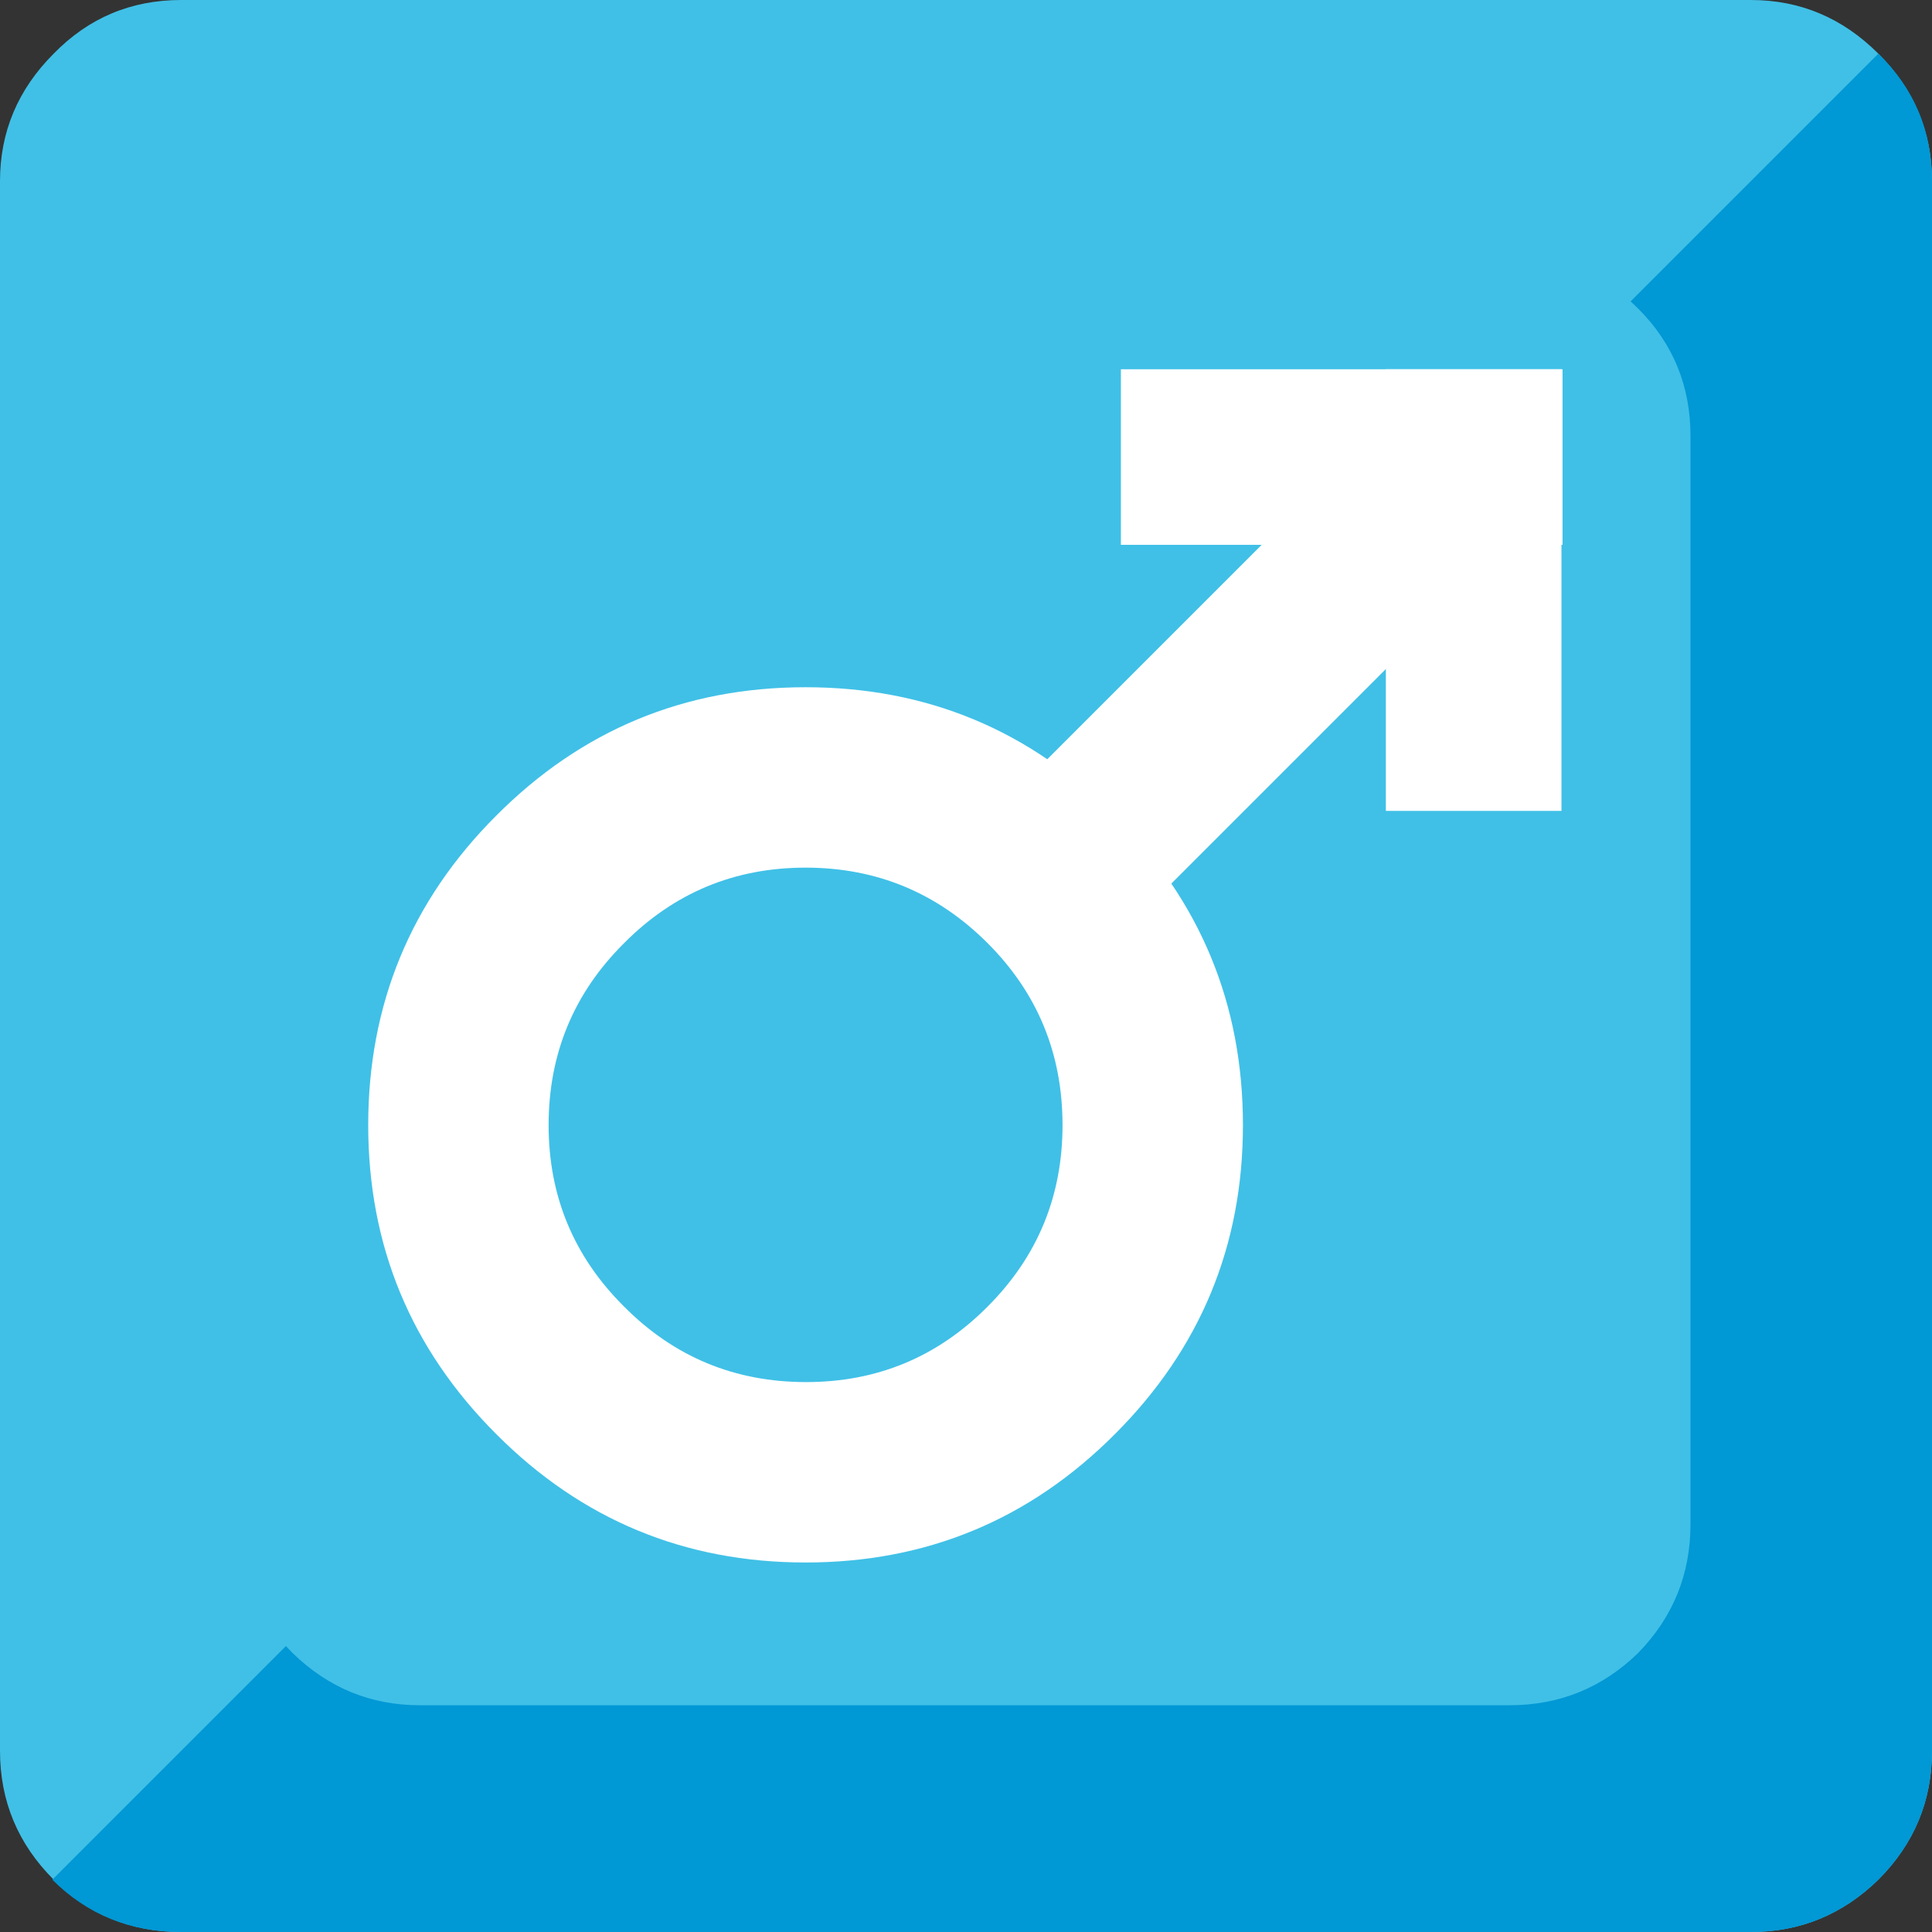 
<svg xmlns="http://www.w3.org/2000/svg" version="1.1" xmlns:xlink="http://www.w3.org/1999/xlink" preserveAspectRatio="none" x="0px" y="0px" width="72px" height="72px" viewBox="0 0 72 72">
<rect x="0" y="0" width="72" height="72" fill="#333333" stroke="none"/>
<defs>
<g id="Layer0_0_MEMBER_0_MEMBER_0_FILL">
<path fill="#40C0E7" stroke="none" d="
M 72 6.75
Q 72 4 70 2 68 0 65.25 0
L 6.75 0
Q 3.95 0 2 2 0 4 0 6.75
L 0 65.25
Q 0 68.05 2 70.05 3.95 72 6.75 72
L 65.25 72
Q 68 72 70 70.05 72 68.05 72 65.25
L 72 6.75 Z"/>
</g>

<g id="Layer0_0_MEMBER_0_MEMBER_1_MEMBER_0_FILL">
<path fill="#0098D5" stroke="none" d="
M 72 6.75
Q 72 3.95 70 2
L 1.95 70.05
Q 3.9 72 6.75 72
L 65.25 72
Q 68 72 70 70.05 72 68.05 72 65.25
L 72 6.75 Z"/>
</g>

<g id="Layer0_0_MEMBER_0_MEMBER_2_FILL">
<path fill="#40C0E7" stroke="none" d="
M 63 16.25
Q 63 13.45 61.05 11.5 59.05 9.5 56.25 9.5
L 15.65 9.5
Q 12.9 9.5 10.9 11.5 8.9 13.45 8.9 16.25
L 8.9 56.8
Q 8.9 59.6 10.9 61.6 12.9 63.55 15.65 63.55
L 56.25 63.55
Q 59.05 63.55 61.05 61.6 63 59.6 63 56.8
L 63 16.25 Z"/>
</g>

<g id="Layer0_1_MEMBER_0_MEMBER_0_MEMBER_0_FILL">
<path fill="#FFFFFF" stroke="none" d="
M 119.15 9.05
L 102.75 9.05 102.75 50.3 119.15 50.3 119.15 9.05 Z"/>
</g>

<g id="Layer0_1_MEMBER_0_MEMBER_0_MEMBER_1_FILL">
<path fill="#FFFFFF" stroke="none" d="
M 119.25 25.45
L 119.25 9.05 78 9.05 78 25.45 119.25 25.45 Z"/>
</g>

<g id="Layer0_1_MEMBER_0_MEMBER_0_MEMBER_2_FILL">
<path fill="#FFFFFF" stroke="none" d="
M 110.35 29.45
L 98.75 17.85 67.25 49.35 78.85 60.95 110.35 29.45 Z"/>
</g>

<g id="Layer0_1_MEMBER_0_MEMBER_1_FILL">
<path fill="#FFFFFF" stroke="none" d="
M 19.65 50.75
Q 7.7 62.7 7.7 79.65 7.7 96.55 19.65 108.5 31.6 120.5 48.55 120.5 65.5 120.5 77.45 108.5 89.4 96.55 89.4 79.65 89.4 62.7 77.45 50.75 65.5 38.75 48.55 38.75 31.6 38.75 19.65 50.75
M 24.55 79.65
Q 24.55 69.65 31.6 62.65 38.6 55.6 48.55 55.6 58.5 55.6 65.55 62.65 72.55 69.65 72.55 79.65 72.55 89.6 65.55 96.6 58.55 103.65 48.6 103.65 38.6 103.65 31.6 96.6 24.55 89.6 24.55 79.65 Z"/>
</g>
</defs>

<g id="Layer_1">
<g transform="matrix( 1, 0, 0, 1, 0,0) ">
<use xlink:href="#Layer0_0_MEMBER_0_MEMBER_0_FILL"/>
</g>

<g transform="matrix( 1, 0, 0, 1, 0,0) ">
<use xlink:href="#Layer0_0_MEMBER_0_MEMBER_1_MEMBER_0_FILL"/>
</g>

<g transform="matrix( 1, 0, 0, 1, 0,0) ">
<use xlink:href="#Layer0_0_MEMBER_0_MEMBER_2_FILL"/>
</g>

<g transform="matrix( 0.399, 0, 0, 0.399, 10.65,10.15) ">
<use xlink:href="#Layer0_1_MEMBER_0_MEMBER_0_MEMBER_0_FILL"/>
</g>

<g transform="matrix( 0.399, 0, 0, 0.399, 10.65,10.15) ">
<use xlink:href="#Layer0_1_MEMBER_0_MEMBER_0_MEMBER_1_FILL"/>
</g>

<g transform="matrix( 0.399, 0, 0, 0.399, 10.65,10.15) ">
<use xlink:href="#Layer0_1_MEMBER_0_MEMBER_0_MEMBER_2_FILL"/>
</g>

<g transform="matrix( 0.399, 0, 0, 0.399, 10.65,10.15) ">
<use xlink:href="#Layer0_1_MEMBER_0_MEMBER_1_FILL"/>
</g>
</g>
</svg>
